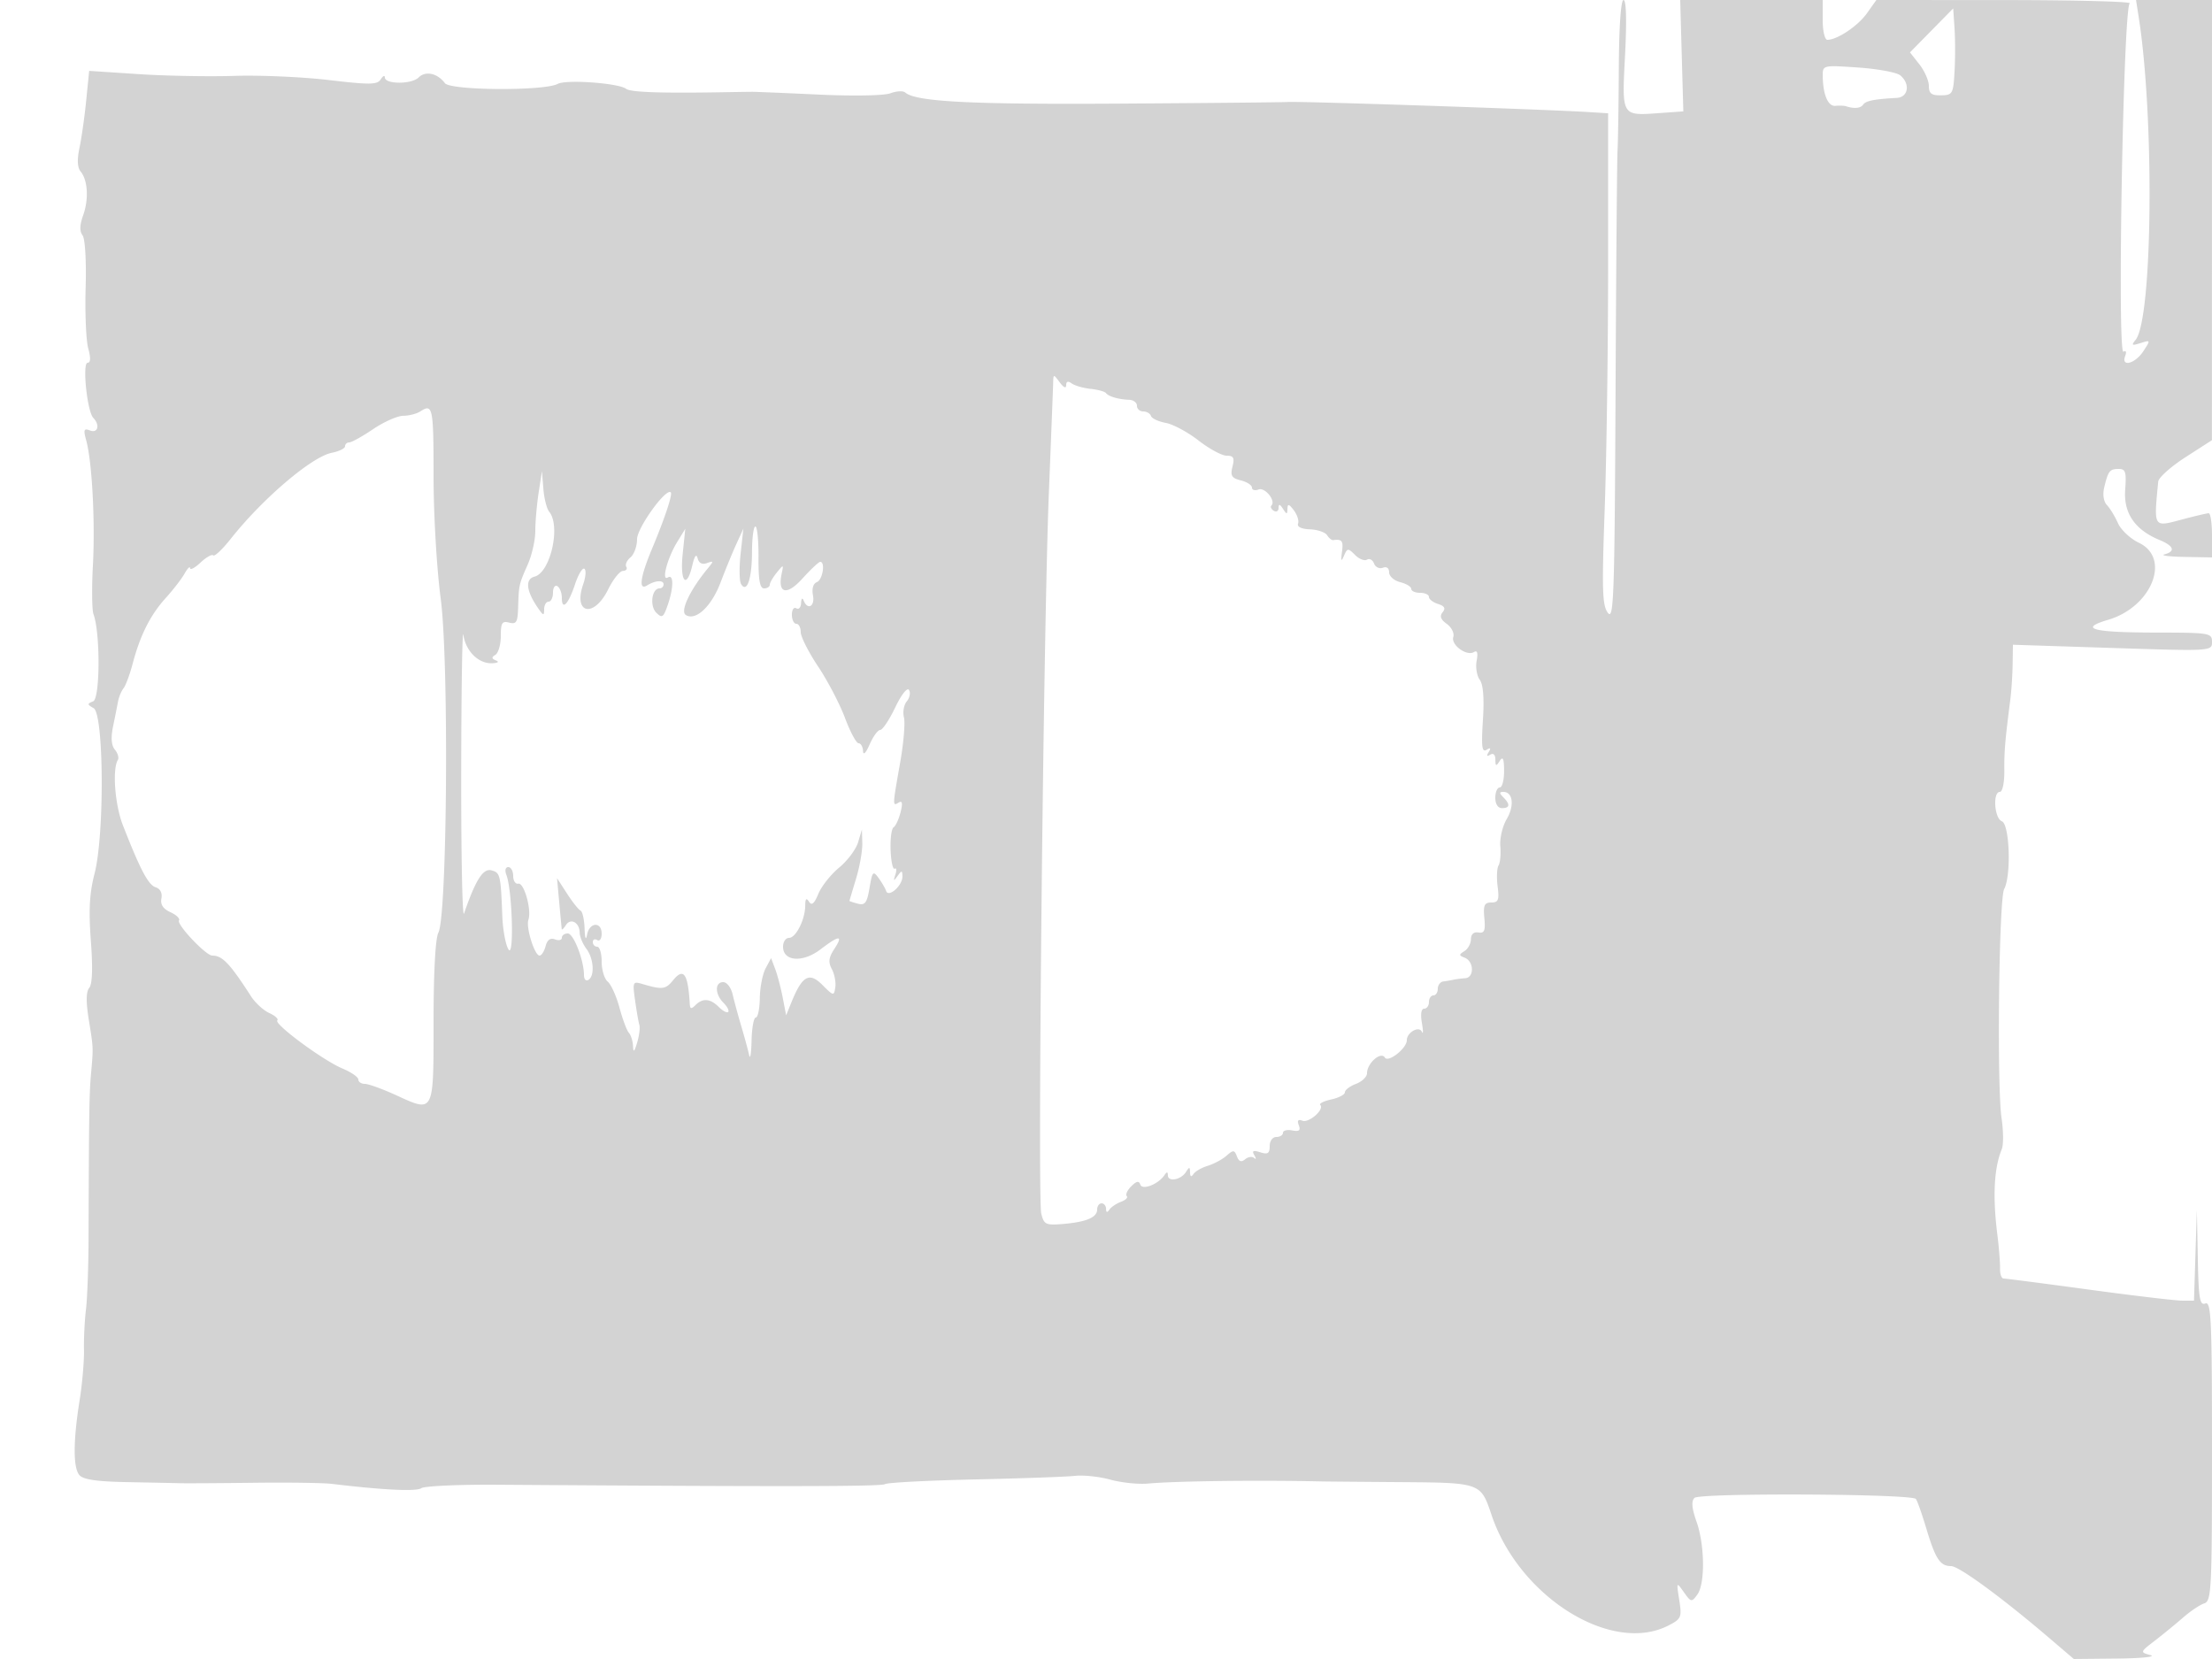 <svg xmlns="http://www.w3.org/2000/svg" width="500" height="375"><path d="M365.919 15.25c-.045 8.387-.176 16.825-.291 18.75-.116 1.925-.318 26.675-.451 55-.214 45.893-.403 51.285-1.732 49.527-1.272-1.683-1.378-5.132-.718-23.5.425-11.84.773-36.803.773-55.474V25.605l-4.5-.277c-10.265-.631-65.716-2.486-68-2.274-.825.076-17.925.242-38 .368-33.657.21-46.007-.429-48.377-2.507-.482-.423-1.987-.347-3.345.169-1.412.537-8.309.666-16.123.301-7.51-.351-14.33-.635-15.155-.631-.825.003-3.975.049-7 .102-13.56.236-20.486-.011-21.454-.766-1.675-1.306-13.533-2.167-15.481-1.125-3.059 1.637-24.247 1.501-25.496-.164-1.696-2.261-4.382-2.845-5.937-1.291-1.577 1.578-7.618 1.57-7.645-.01-.01-.55-.426-.354-.926.436-.78 1.232-2.439 1.254-11.735.158-5.954-.702-15.551-1.125-21.326-.941-5.775.185-15.527.006-21.671-.398l-11.172-.735-.677 6.74c-.372 3.707-1.056 8.525-1.521 10.707-.56 2.632-.469 4.418.27 5.309 1.625 1.958 1.869 6.262.56 9.908-.776 2.161-.819 3.607-.134 4.5.581.757.879 5.78.703 11.816-.169 5.775.095 11.963.587 13.75.591 2.148.543 3.25-.141 3.25-1.243 0-.111 11.004 1.281 12.45 1.552 1.612 1.056 3.541-.735 2.854-1.398-.536-1.528-.189-.853 2.282 1.316 4.817 2.035 18.321 1.503 28.234-.275 5.127-.215 10.085.133 11.02 1.563 4.201 1.502 19.086-.082 19.697-1.373.529-1.361.704.107 1.528 2.326 1.307 2.487 28.596.22 37.382-1.153 4.469-1.362 8.262-.837 15.254.457 6.106.332 9.747-.365 10.587-.729.878-.76 3.153-.101 7.246 1.056 6.559 1.039 6.104.476 12.466-.376 4.246-.448 9.29-.534 37-.02 6.325-.282 13.525-.584 16-.302 2.475-.504 6.574-.449 9.108.055 2.535-.387 7.653-.981 11.374-1.466 9.178-1.494 15.222-.076 16.93.845 1.018 3.857 1.473 10.626 1.602 5.196.099 10.684.212 12.197.251 1.513.039 9.05-.007 16.75-.101 7.7-.094 15.575.018 17.5.25 11.59 1.395 19.112 1.759 20.226.979.701-.491 8.474-.843 17.274-.783 65.045.449 86.65.415 87.544-.137.565-.35 9.674-.826 20.242-1.06 10.568-.233 20.789-.598 22.714-.81 1.925-.213 5.525.174 8 .859 2.475.685 6.3 1.082 8.5.882 6.309-.575 25.035-.801 39.5-.477.825.018 8.475.084 17 .147 18.819.138 18.669.085 21.155 7.45 6.266 18.56 27.165 31.593 40.009 24.951 2.878-1.488 3.025-1.839 2.412-5.75-.648-4.133-.64-4.147 1.043-1.771 1.619 2.285 1.758 2.311 3.039.559 1.796-2.456 1.702-11.181-.177-16.508-1.065-3.017-1.204-4.622-.466-5.36 1.167-1.167 49.066-.937 50.049.24.31.371 1.373 3.375 2.362 6.675 2.07 6.906 3.119 8.5 5.594 8.5 1.773 0 11.467 7.096 22.116 16.188l5.636 4.812 9.864-.1c5.425-.055 8.786-.401 7.469-.77-2.393-.67-2.392-.674 1-3.289a164.693 164.693 0 0 0 6.395-5.235c1.65-1.44 3.788-2.871 4.75-3.179 1.621-.52 1.75-3.057 1.75-34.463 0-29.724-.185-33.83-1.5-33.326-1.269.487-1.532-1.095-1.711-10.281l-.211-10.857-.324 10.25-.324 10.25-2.715-.004c-1.493-.002-10.976-1.127-21.072-2.5-10.096-1.373-18.754-2.496-19.239-2.496-.485 0-.851-1.013-.814-2.25.037-1.238-.241-4.725-.618-7.75-1.075-8.614-.737-15.027 1.013-19.243.398-.958.374-4.108-.052-7-1.082-7.33-.6-49.577.59-51.801 1.631-3.046 1.234-14.643-.523-15.318-1.7-.652-2.106-6.638-.451-6.638.592 0 1.031-2.073 1.006-4.75-.04-4.393.158-6.741 1.371-16.25.245-1.925.475-5.472.51-7.882l.064-4.382 22.5.731c22.419.728 22.5.723 22.5-1.368 0-2.021-.471-2.1-12.75-2.114-14.308-.017-17.516-.879-10.729-2.883 9.863-2.912 14.267-13.925 6.961-17.409-1.935-.923-4.067-2.919-4.738-4.435-.672-1.517-1.789-3.353-2.483-4.08-.763-.799-1.01-2.383-.624-4 .893-3.741 1.237-4.178 3.287-4.178 1.536 0 1.753.705 1.454 4.708-.395 5.266 2.18 9.038 7.739 11.341 3.272 1.355 3.701 2.591 1.133 3.262-.962.251 1.063.509 4.5.573L500 126v-5c0-2.75-.337-4.995-.75-4.988-.413.006-3.14.648-6.06 1.425-6.5 1.73-6.353 1.967-5.347-8.577.087-.902 2.853-3.377 6.148-5.5l5.992-3.86.008-49.75L500 0h-17.176l.591 3.75c3.604 22.875 3.17 68.43-.696 73.088-1.012 1.22-.834 1.333 1.124.712 2.297-.729 2.305-.705.627 1.856-1.853 2.828-5.09 3.653-4.088 1.042.34-.888.173-1.291-.392-.942-1.449.896-.039-77.771 1.411-78.741.605-.404-12.033-.741-28.083-.75L424.136 0l-2.147 3.015C419.943 5.889 415.296 9 413.05 9c-.578 0-1.05-2.025-1.05-4.5V0h-32.208l.354 12.589.354 12.589-5 .355c-9.112.647-8.887 1.01-8.169-13.148.397-7.842.268-12.385-.352-12.385-.592 0-1.011 6.021-1.06 15.25m70.696-8.377l-4.884 4.969 2.134 2.714c1.174 1.493 2.135 3.686 2.135 4.875 0 1.703.584 2.152 2.75 2.115 2.608-.044 2.766-.319 3.053-5.33.167-2.905.167-7.315 0-9.798l-.303-4.514-4.885 4.969m-24.601 10.234c.024 4.225 1.181 6.981 2.863 6.819.893-.086 1.96-.048 2.373.084 1.905.61 3.303.481 3.89-.358.605-.865 2.433-1.231 7.61-1.524 2.615-.149 3.084-3.191.787-5.098-.805-.668-5.08-1.462-9.5-1.765-7.966-.546-8.037-.53-8.023 1.842M238.062 86.5c-.03 1.1-.47 12.35-.979 25-1.22 30.368-2.58 159.384-1.716 162.828.621 2.472 1.023 2.664 4.905 2.338 5.287-.445 7.728-1.478 7.728-3.273 0-.766.45-1.393 1-1.393s1.007.563 1.015 1.25c.011.84.256.898.75.177.404-.59 1.587-1.388 2.628-1.773 1.041-.386 1.625-.969 1.298-1.297-.328-.327.134-1.325 1.026-2.217 1.181-1.181 1.734-1.287 2.033-.389.454 1.36 4.094-.067 5.485-2.151.523-.783.739-.765.75.062.02 1.572 2.955 1.045 4.08-.732.773-1.222.909-1.212.935.07.02.988.282 1.119.765.385.404-.614 1.86-1.454 3.235-1.868 1.375-.415 3.278-1.437 4.229-2.271 1.552-1.363 1.795-1.348 2.367.143.453 1.181.992 1.368 1.863.645.674-.559 1.593-.683 2.043-.275.45.407.465.13.033-.616-.597-1.032-.277-1.196 1.34-.683 1.699.54 2.125.26 2.125-1.393 0-1.171.65-2.067 1.5-2.067.825 0 1.5-.424 1.5-.943 0-.518.941-.761 2.092-.539 1.571.302 1.942.012 1.488-1.169-.414-1.08-.159-1.401.815-1.028 1.482.569 5.033-2.56 4.036-3.557-.316-.316.808-.877 2.497-1.248 1.69-.371 3.072-1.1 3.072-1.62s1.125-1.373 2.5-1.896c1.375-.523 2.5-1.604 2.5-2.404 0-2.255 3.125-5.011 4.027-3.552.763 1.234 4.973-2.087 4.973-3.922 0-1.751 2.759-3.308 3.391-1.914.322.711.33-.171.018-1.958-.351-2.01-.156-3.25.512-3.25.593 0 1.079-.675 1.079-1.5s.45-1.5 1-1.5 1-.675 1-1.5.563-1.569 1.25-1.652c.688-.084 1.7-.257 2.25-.385s1.76-.284 2.688-.348c2.102-.143 2.006-3.826-.121-4.643-1.318-.505-1.324-.695-.048-1.484.805-.497 1.467-1.711 1.472-2.696.006-1.118.64-1.688 1.686-1.515 1.354.224 1.614-.404 1.35-3.25-.271-2.91.003-3.527 1.566-3.527 1.598 0 1.822-.57 1.429-3.64-.257-2.003-.162-4.134.21-4.736.373-.602.552-2.551.399-4.33-.154-1.779.497-4.548 1.445-6.153 1.784-3.02 1.406-6.141-.745-6.141-.957 0-.964.267-.031 1.2 1.615 1.615 1.511 2.467-.3 2.467-.905 0-1.5-.926-1.5-2.334 0-1.283.45-2.333 1-2.333s.993-1.687.985-3.75c-.012-2.789-.264-3.366-.985-2.25-.822 1.272-.972 1.225-.985-.309-.009-1.111-.461-1.534-1.17-1.096-.763.473-.88.271-.345-.595.567-.917.421-1.069-.486-.508-1.032.637-1.198-.727-.814-6.704.319-4.972.076-8.058-.72-9.147-.661-.904-.974-2.835-.696-4.291.339-1.775.142-2.422-.598-1.965-1.642 1.015-5.25-1.607-4.681-3.402.27-.849-.391-2.18-1.469-2.957-1.392-1.003-1.666-1.767-.945-2.635.731-.882.442-1.405-1.038-1.874-1.129-.359-2.053-1.071-2.053-1.584 0-.513-.9-.933-2-.933s-2-.401-2-.892c0-.49-1.125-1.174-2.5-1.519s-2.5-1.342-2.5-2.215c0-.959-.561-1.373-1.417-1.044-.78.299-1.677-.131-1.993-.957-.317-.825-1.033-1.218-1.591-.873s-1.773-.131-2.701-1.059c-1.581-1.581-1.737-1.57-2.506.186-.627 1.434-.732 1.228-.445-.877.34-2.49.011-2.932-1.985-2.665-.351.047-.971-.453-1.378-1.111-.407-.659-2.152-1.255-3.877-1.326-1.935-.079-2.966-.574-2.691-1.291.246-.639-.183-1.994-.953-3.01-1.1-1.452-1.409-1.527-1.447-.347-.041 1.333-.154 1.333-1.016 0-.704-1.09-.974-1.142-.985-.191-.008.72-.495 1.012-1.082.65-.586-.363-.827-.898-.535-1.191 1.062-1.062-1.449-4.186-2.913-3.624-.817.314-1.485.121-1.485-.429 0-.549-1.131-1.282-2.513-1.629-2.086-.523-2.408-1.053-1.892-3.108.502-2.001.247-2.478-1.322-2.478-1.07 0-3.931-1.546-6.359-3.437-2.428-1.89-5.761-3.68-7.407-3.977-1.646-.298-3.146-1.002-3.333-1.564-.187-.562-.978-1.022-1.757-1.022-.78 0-1.417-.579-1.417-1.286 0-.707-.788-1.313-1.75-1.347-2.393-.085-4.649-.736-5.25-1.515-.275-.356-1.85-.789-3.5-.962-1.65-.173-3.562-.724-4.25-1.225-.828-.602-1.25-.466-1.25.404 0 .794-.57.546-1.442-.628-1.422-1.915-1.443-1.914-1.496.059M95 93c-.825.533-2.56.976-3.855.985-1.295.008-4.355 1.365-6.8 3.015-2.445 1.65-4.873 3-5.395 3-.523 0-.95.394-.95.875s-1.358 1.147-3.018 1.479c-4.548.909-15.645 10.368-22.853 19.478-1.853 2.343-3.62 4.01-3.925 3.705-.306-.305-1.602.427-2.88 1.628-1.278 1.201-2.34 1.768-2.359 1.259-.02-.508-.582.049-1.25 1.239-.668 1.189-2.578 3.664-4.244 5.5-3.476 3.829-5.78 8.401-7.479 14.837-.653 2.475-1.585 4.985-2.07 5.578-.485.594-1.044 1.944-1.242 3a430.086 430.086 0 0 1-1.134 5.683c-.515 2.505-.372 4.243.427 5.206.659.795.96 1.832.669 2.304-1.283 2.075-.669 10.146 1.121 14.729 3.938 10.085 5.754 13.529 7.41 14.055 1.05.333 1.548 1.298 1.31 2.535-.263 1.363.384 2.348 2.035 3.1 1.33.606 2.207 1.446 1.947 1.867-.57.922 6.075 7.943 7.517 7.943 2.283 0 3.963 1.765 8.755 9.198.957 1.484 2.816 3.189 4.131 3.788 1.315.599 2.131 1.348 1.814 1.665-.806.806 10.351 9.047 14.717 10.871 1.981.828 3.601 1.949 3.601 2.491 0 .543.662.987 1.47.987.809 0 4.001 1.157 7.093 2.572 8.6 3.933 8.437 4.254 8.437-16.606 0-11.109.419-18.881 1.086-20.127 2.003-3.743 2.409-61.375.531-75.509-.899-6.768-1.617-19.086-1.617-27.75 0-15.553-.175-16.405-3-14.58m26.75 18.39c-.412 2.689-.75 6.571-.75 8.627 0 2.057-.773 5.481-1.719 7.611-1.983 4.469-2.012 4.598-2.166 9.739-.098 3.28-.403 3.791-2.015 3.369-1.6-.418-1.9.057-1.9 3.013 0 1.93-.546 3.847-1.213 4.259-.923.571-.888.879.15 1.292.774.308.373.576-.929.621-3.066.106-5.935-2.741-6.471-6.421-.241-1.65-.46 12.3-.487 31-.028 18.7.259 33.1.637 32 2.605-7.578 4.302-10.263 6.177-9.773 2.004.524 2.114.985 2.478 10.397.12 3.093.75 6.468 1.401 7.5 1.298 2.056.854-13.39-.484-16.874-.392-1.018-.21-1.75.434-1.75.609 0 1.107.9 1.107 2s.525 1.887 1.166 1.75c1.3-.279 3.041 5.966 2.273 8.153-.598 1.701 1.394 8.097 2.522 8.097.443 0 1.056-.958 1.363-2.13.372-1.423 1.075-1.931 2.116-1.531.858.329 1.56.162 1.56-.37 0-.533.604-.969 1.342-.969 1.31 0 3.658 6.05 3.658 9.425 0 .931.45 1.415 1 1.075 1.475-.912 1.215-4.833-.468-7.059-.808-1.067-1.483-2.702-1.5-3.632-.043-2.3-2.054-3.384-3.128-1.687-.481.758-.9 1.153-.934.878a731.05 731.05 0 0 1-.56-6l-.5-5.5 2.27 3.5c1.248 1.925 2.619 3.65 3.045 3.833.426.184.836 1.984.911 4 .087 2.328.295 2.845.57 1.417.543-2.819 3.294-2.978 3.294-.191 0 1.132-.45 1.781-1 1.441-.55-.34-1-.141-1 .441s.45 1.059 1 1.059 1 1.52 1 3.378c0 1.857.619 3.891 1.375 4.519.757.627 1.948 3.27 2.648 5.872.699 2.602 1.656 5.159 2.124 5.681.469.523.892 1.873.939 3 .065 1.55.293 1.358.936-.785.468-1.559.692-3.359.498-4-.195-.641-.63-3.134-.968-5.54-.591-4.197-.523-4.347 1.666-3.7 4.472 1.323 5.24 1.231 6.915-.834 2.392-2.951 3.387-1.542 3.784 5.359.064 1.128.35 1.183 1.283.25 1.641-1.641 3.352-1.505 5.276.419.891.891 1.844 1.394 2.119 1.119.275-.275-.196-1.196-1.047-2.048-1.965-1.964-2.004-4.69-.067-4.69.814 0 1.767 1.238 2.117 2.75.35 1.512 1.238 4.775 1.973 7.25.735 2.475 1.53 5.4 1.766 6.5.237 1.1.483-.363.547-3.25.064-2.887.495-5.25.958-5.25.463 0 .871-1.977.908-4.394.036-2.417.625-5.437 1.307-6.713l1.241-2.319.93 2.463c.511 1.355 1.276 4.263 1.7 6.463l.771 4 1.22-2.998c2.43-5.972 4.01-6.848 6.977-3.868 2.506 2.516 2.616 2.536 2.917.542.172-1.14-.179-2.991-.78-4.114-.847-1.583-.723-2.605.552-4.552 2.104-3.21 1.16-3.18-3.142.101-4 3.051-8.443 2.72-8.443-.63 0-1.09.603-1.981 1.339-1.981 1.57 0 3.654-4.138 3.676-7.297.011-1.567.257-1.823.851-.886.606.956 1.189.465 2.123-1.791.708-1.71 2.821-4.373 4.696-5.918 1.874-1.545 3.798-4.114 4.276-5.709l.867-2.899.086 3.091c.047 1.7-.584 5.3-1.403 8-.819 2.7-1.494 4.969-1.5 5.042-.006.074.858.361 1.92.639 1.605.42 2.047-.184 2.621-3.579.628-3.719.81-3.919 2.033-2.246.738 1.01 1.511 2.335 1.716 2.945.537 1.593 3.703-1.212 3.684-3.264-.014-1.425-.15-1.441-1.095-.128-.902 1.254-.983 1.205-.496-.302.321-.991.249-1.596-.159-1.344-.407.253-.822-1.629-.921-4.18-.098-2.552.205-4.877.674-5.167.469-.29 1.18-1.827 1.579-3.416.517-2.061.396-2.686-.421-2.181-1.422.879-1.421.854.322-8.997.786-4.447 1.175-9.062.863-10.255-.312-1.193-.025-2.822.637-3.62.662-.797.892-1.956.51-2.573-.402-.65-1.718 1.016-3.125 3.956-1.337 2.793-2.862 5.079-3.389 5.079-.527 0-1.598 1.463-2.38 3.25-.861 1.969-1.453 2.56-1.502 1.5-.045-.963-.5-1.75-1.01-1.75-.511 0-1.894-2.58-3.074-5.734s-3.912-8.38-6.072-11.614c-2.159-3.234-3.926-6.729-3.926-7.766s-.45-1.886-1-1.886-1-.927-1-2.059c0-1.132.45-1.781 1-1.441.55.34 1.036-.196 1.079-1.191.046-1.049.291-1.284.583-.559.912 2.258 2.582 1.305 2.103-1.2-.286-1.496.057-2.652.883-2.969 1.303-.499 1.974-4.581.754-4.581-.329 0-2.126 1.688-3.993 3.75-3.581 3.957-5.678 3.463-4.712-1.111.442-2.096.42-2.1-1.123-.198-.866 1.068-1.574 2.305-1.574 2.75 0 .445-.583.809-1.295.809-.941 0-1.283-1.914-1.25-6.999.025-3.849-.293-6.999-.705-7-.412 0-.757 2.587-.765 5.749-.016 6.074-1.147 9.414-2.466 7.281-.402-.65-.451-3.736-.109-6.857l.622-5.674-1.599 3.5c-.879 1.925-2.478 5.822-3.554 8.66-2.054 5.421-5.605 8.745-7.855 7.355-1.334-.825.913-5.617 4.891-10.435 1.457-1.764 1.448-1.869-.102-1.305-1.098.4-1.839.022-2.12-1.08-.281-1.105-.694-.564-1.187 1.555-1.291 5.551-2.842 3.792-2.194-2.489l.593-5.738-1.829 2.988c-2.224 3.633-3.627 8.947-2.116 8.014 1.358-.839 1.332 2.339-.051 6.306-.962 2.761-1.265 2.956-2.568 1.652-1.525-1.525-1.001-5.483.726-5.483.513 0 .933-.41.933-.912 0-1.036-1.894-.91-3.75.249-1.951 1.219-1.53-1.916 1.101-8.212 2.933-7.016 4.72-12.387 4.272-12.835-1.067-1.067-7.623 8.041-7.623 10.59 0 1.582-.67 3.431-1.489 4.111-.819.68-1.242 1.635-.941 2.122.301.488-.041.908-.761.934-.72.025-2.218 1.896-3.328 4.157-3.229 6.573-7.998 5.585-5.643-1.169.573-1.645.687-3.211.251-3.48-.435-.269-1.387 1.319-2.116 3.528-1.496 4.531-2.973 6.039-2.973 3.035 0-1.1-.45-2.278-1-2.618-.55-.34-1 .309-1 1.441 0 1.132-.45 2.059-1 2.059s-1 .775-1 1.723c0 1.507-.17 1.476-1.365-.25-2.696-3.895-2.993-6.567-.794-7.142 3.595-.94 5.96-11.456 3.298-14.663-.544-.656-1.136-2.988-1.314-5.181l-.325-3.987-.75 4.89" fill="#d3d3d3" fill-rule="evenodd"/></svg>